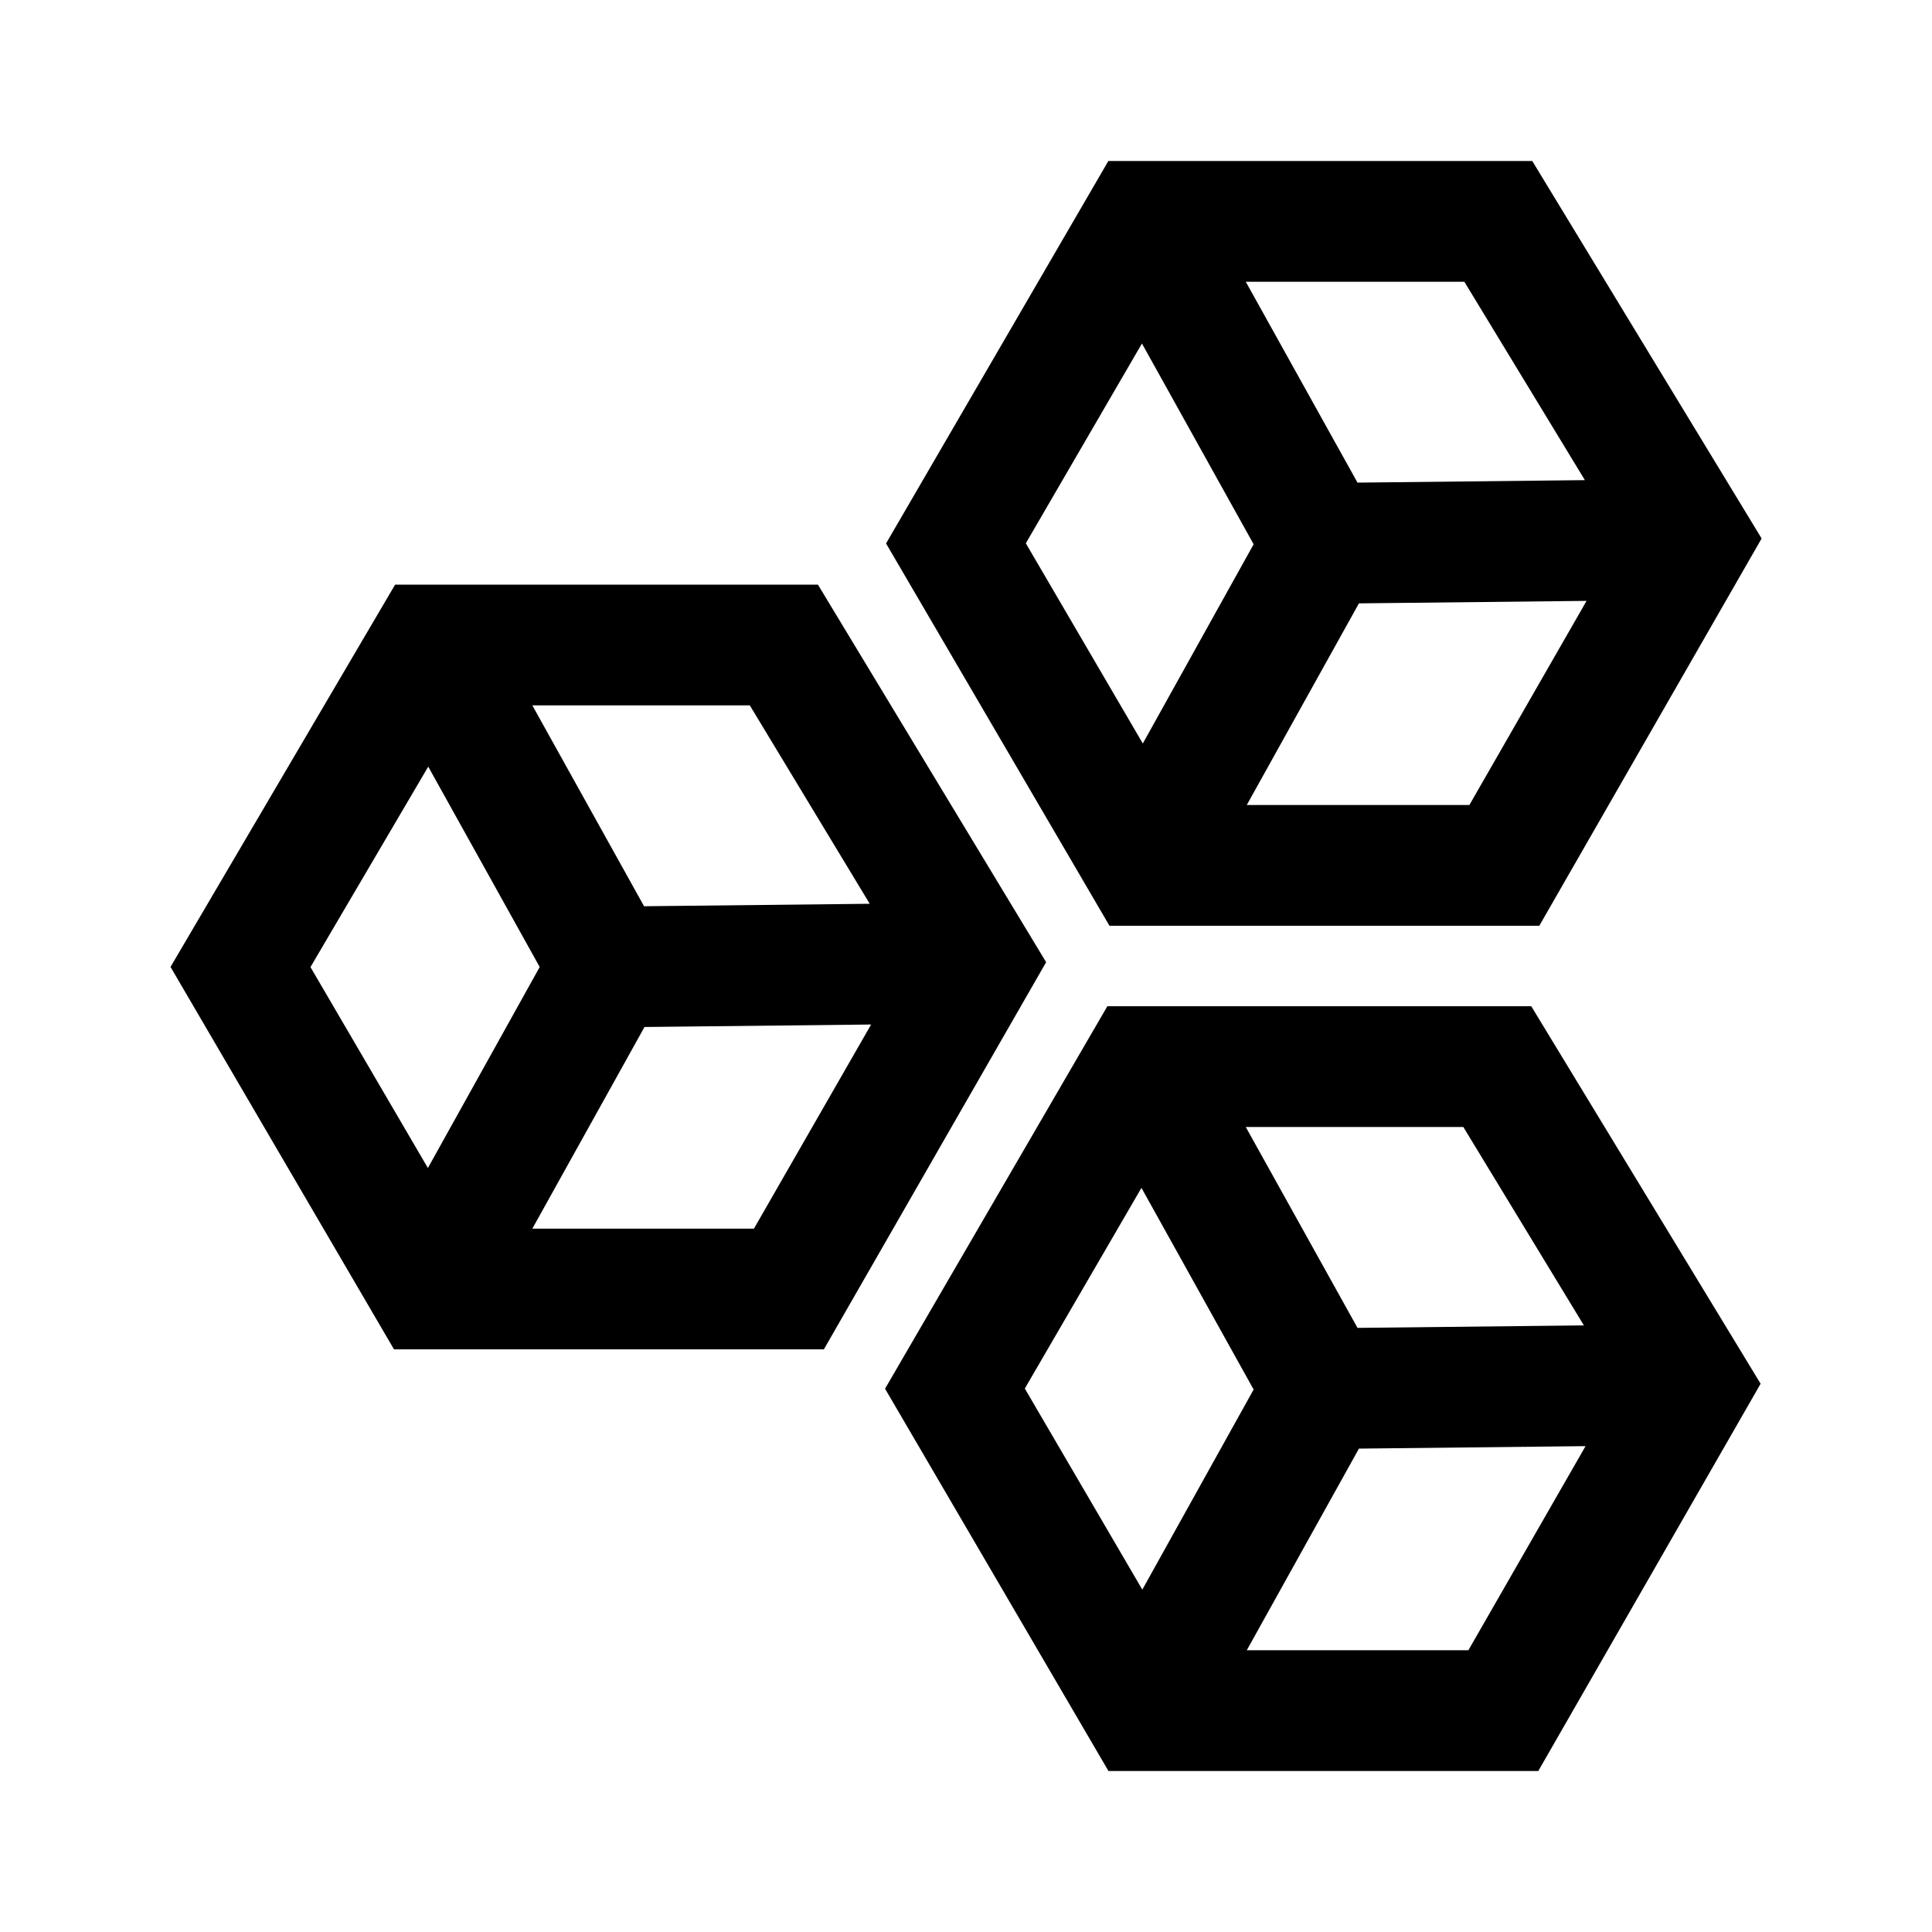 <?xml version="1.0" encoding="utf-8"?>
<!-- Generator: Adobe Illustrator 25.4.1, SVG Export Plug-In . SVG Version: 6.00 Build 0)  -->
<svg version="1.1" id="Layer_1" xmlns="http://www.w3.org/2000/svg" xmlns:xlink="http://www.w3.org/1999/xlink" x="0px" y="0px"
	 viewBox="0 0 192 192" style="enable-background:new 0 0 192 192;" xml:space="preserve">
<style type="text/css">
	.st0{fill:none;stroke:#000000;stroke-width:12;stroke-miterlimit:10;}
</style>
<path class="st0" d="M113.6,22h35.3l19.2,31.6L149.5,86h-35.8L95,54L113.6,22z M168.1,53.6L131.5,54l-17.8,32 M113.6,22l17.8,32
	 M23.9,96.1l18.7,32h35.8L97,95.7L77.9,64.1H42.7L23.9,96.1z M97.1,95.7l-36.6,0.4l-17.8,32 M42.7,64.1l17.8,32 M94.9,138l18.7,32
	h35.8l18.6-32.4L148.8,106h-35.3L94.9,138z M168.1,137.6l-36.6,0.4l-17.8,32 M113.6,106l17.8,32"/>
</svg>
